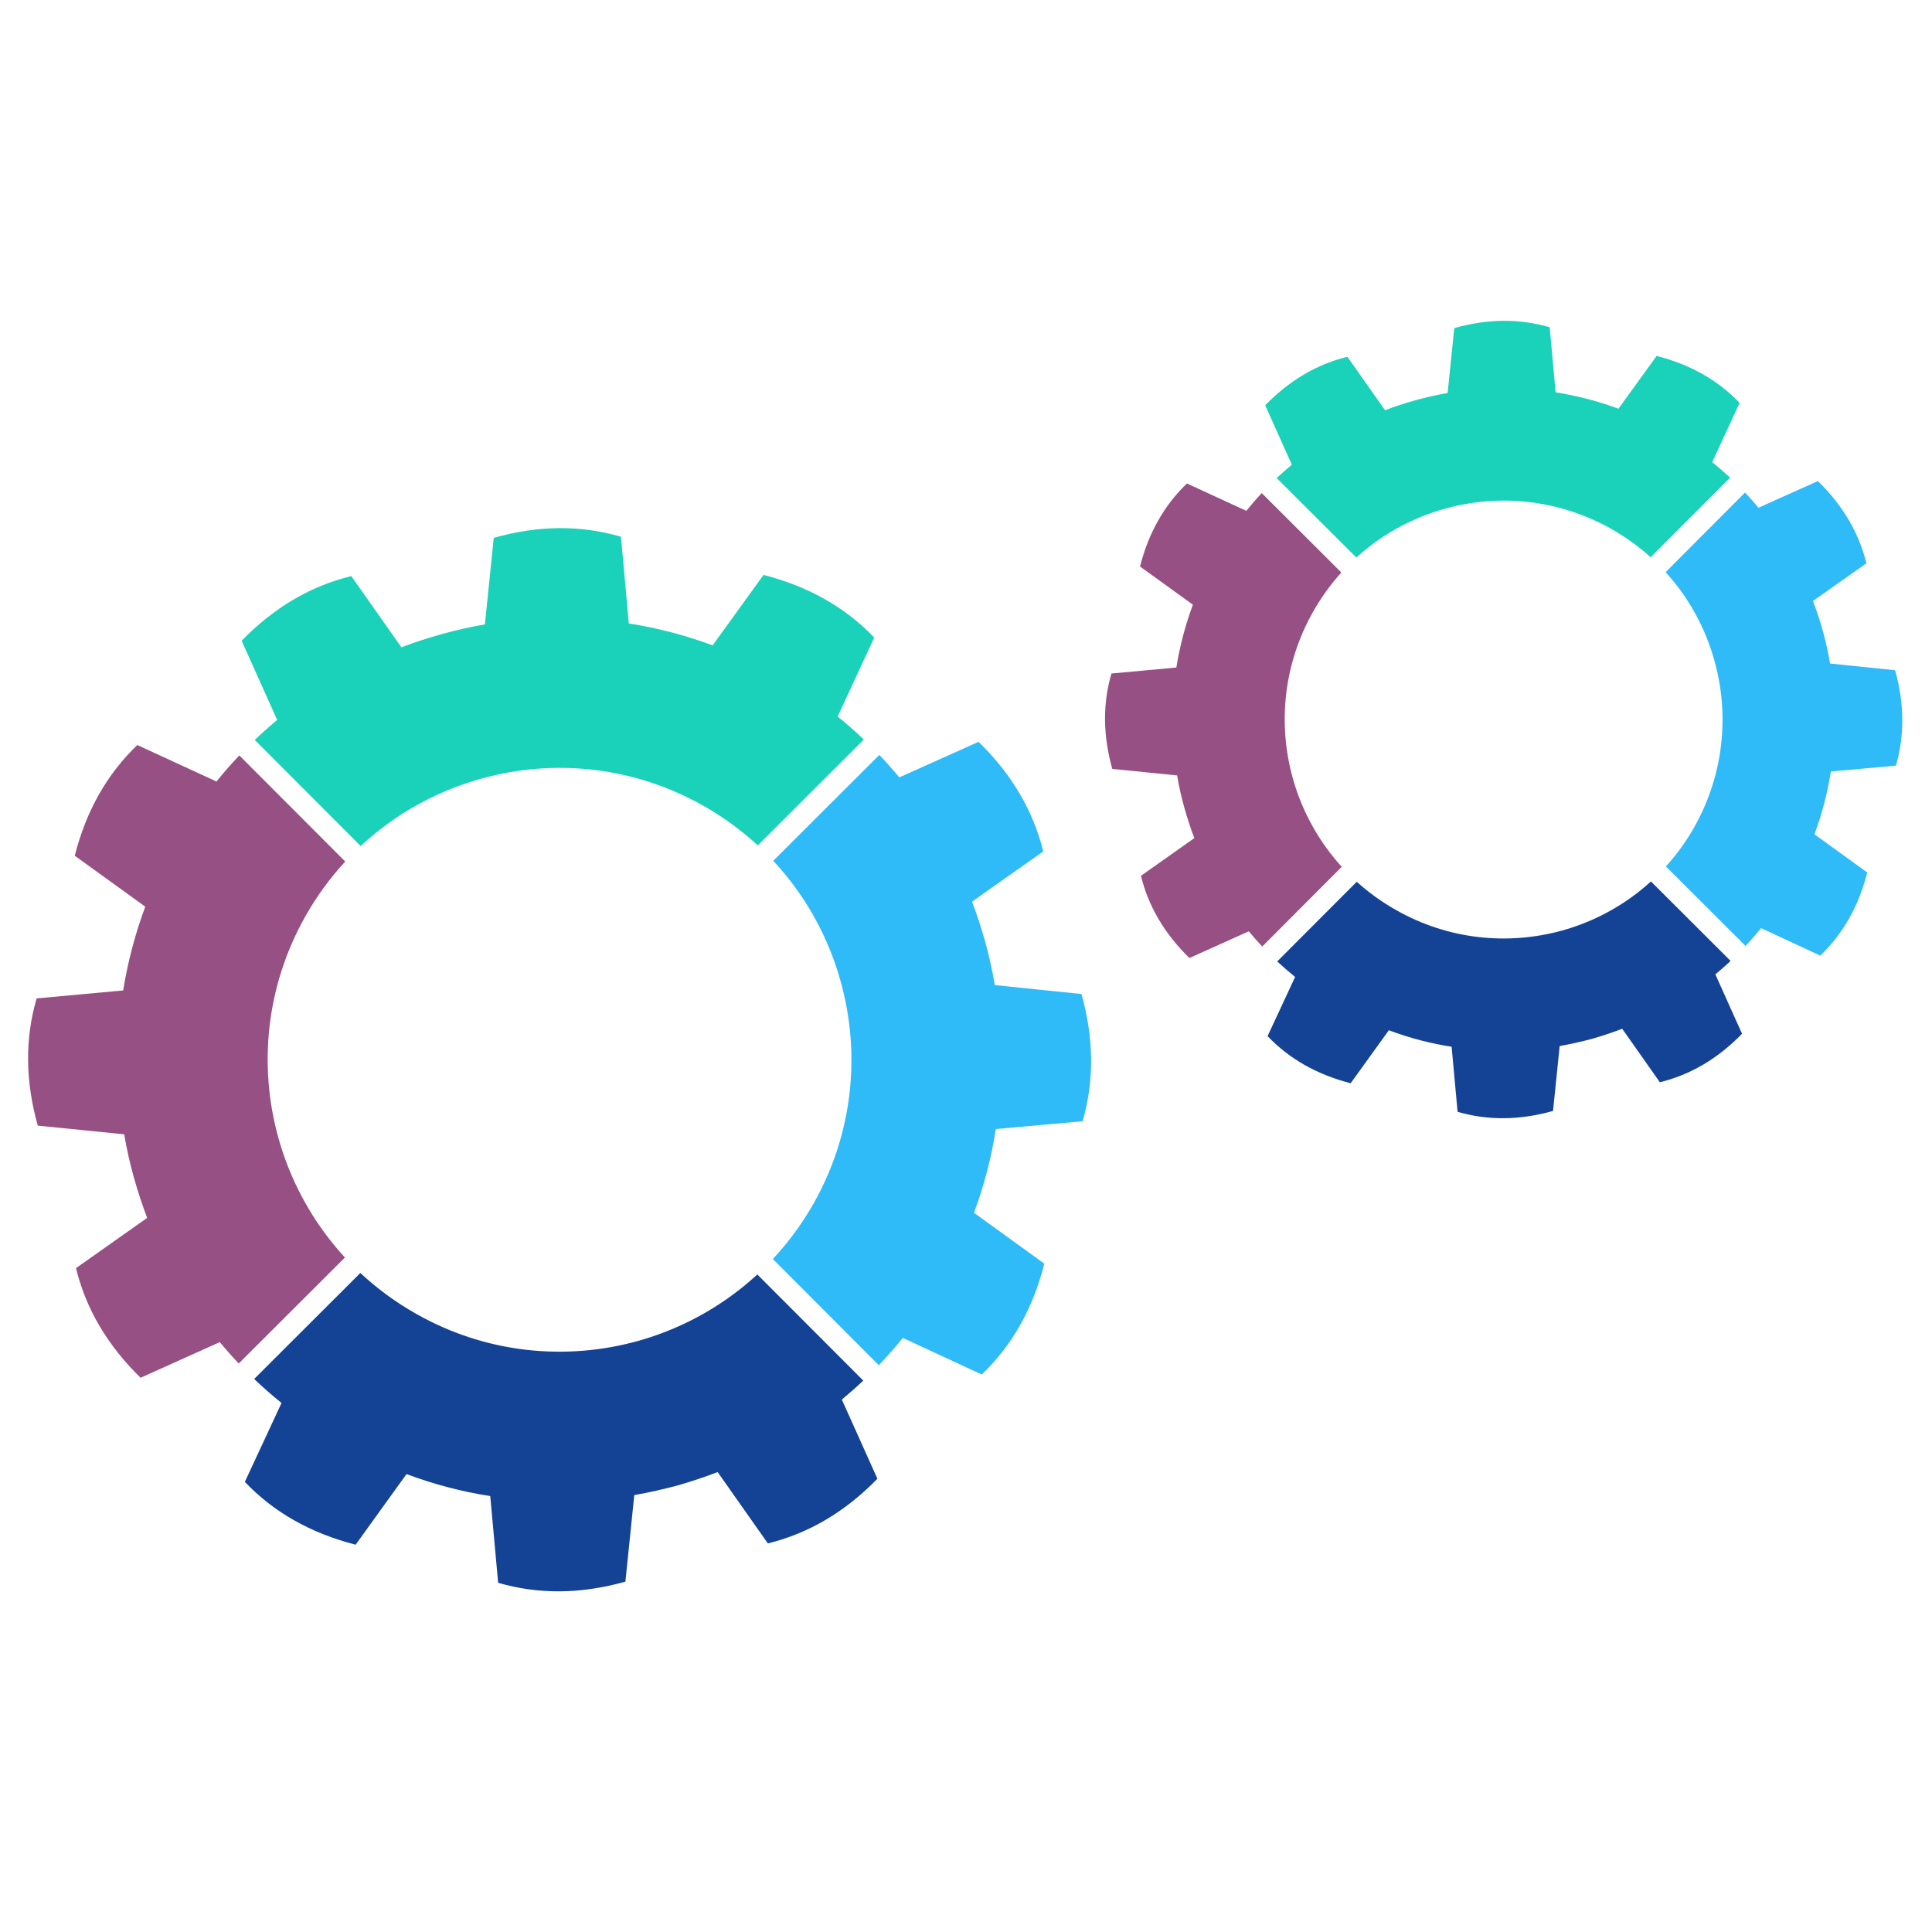 <?xml version="1.0" encoding="UTF-8"?>

<svg xmlns="http://www.w3.org/2000/svg"
     width="255" height="255" version="1.1"
   viewBox="1600 4050 8500 255">


    <g id="rotite">

        <g>
            <path fill="#2ebbf8"
                  d="M5298.75 4246.09c-43.7,-158.14 -117.69,-307.96 -219.33,-440.11 -24.23,-31.49 -50.03,-61.91 -77.42,-91.28l466.64 -465.78c30.63,32.07 59.95,65.02 87.92,98.73l174.32 -78.21 174.26 -78.15c73.06,70.95 133.06,146.59 180.44,226.99 47.39,80.32 82.06,165.34 104.29,255.03l-156.69 110.5 -156.62 110.56c10.89,28.7 21.13,57.89 30.76,87.19 9.63,29.37 18.67,58.94 27,88.65 8.7,31.49 16.5,63.09 23.56,94.97 7.07,31.88 13.34,63.97 19.01,96.3l190.62 19.69 190.56 19.53c27.39,97.69 41.46,193.12 42.25,286.45 0.78,93.34 -11.55,184.5 -37.29,273.33l-190.9 17.16 -190.88 17.16c-9.71,62.06 -22.51,123.9 -38.54,185.47 -16.04,61.52 -35.25,122.64 -57.5,183.04l154.71 111.94 154.71 111.94c-25.01,98.75 -60.52,188.7 -106.38,269.96 -45.88,81.18 -102.25,153.72 -169.04,217.54l-173.59 -80.45 -173.67 -80.45c-33.79,41.78 -68.96,81.7 -105.67,119.93l-466.04 -467.06c67.78,-72.67 128.18,-154.45 179.46,-244.61 87.11,-154.51 138.94,-319.32 157.95,-485.06 19.01,-165.75 5.2,-332.53 -39.01,-490.89l0.13 0z"/>
            <path fill="#1ad1ba"
                  d="M4933.85 3646.77c-71.47,-65.88 -151.55,-124.69 -239.86,-174.58 -154.37,-87.19 -319.19,-139.07 -484.92,-158 -165.68,-19.09 -332.34,-5.28 -490.48,38.67 -158.34,43.69 -308.3,117.81 -440.58,219.52 -31.49,24.23 -61.91,50.03 -91.29,77.29l-465.93 -466.77c32.01,-30.56 64.96,-59.93 98.62,-87.92l-78.07 -174.25 -78.23 -174.26c70.95,-72.85 146.67,-133.06 227.12,-180.51 80.39,-47.39 165.54,-82.04 255.24,-103.82l110.37 156.69 110.22 156.62c28.91,-11.09 57.94,-21.39 87.26,-30.96 29.37,-9.51 58.99,-18.47 88.91,-26.8 31.6,-8.85 63.17,-16.82 94.97,-23.95 31.88,-7.2 63.82,-13.54 96.09,-19.14l19.55 -190.3 19.46 -190.43c98.15,-27.78 193.8,-42.04 286.99,-42.83 93.32,-0.65 184.22,11.94 272.6,37.81l17.36 190.69 17.21 190.82c62.12,9.76 124.1,22.69 185.62,38.67 61.5,16.03 122.63,35.17 183.15,57.76l112.02 -154.97 112 -154.99c98.49,25.22 188.31,60.86 269.5,106.74 81.05,45.87 153.59,102.1 217.43,168.7l-80.47 173.85 -80.38 173.93c39.85,32.15 78.34,65.86 115.18,100.85l-466.66 465.86z"/>
            <path fill="#975083"
                  d="M3118.9 3717.87c-66.06,71.55 -125,151.74 -174.9,240.13 -87.21,154.24 -139.02,319 -158.02,484.6 -19.01,165.73 -5.22,332.59 38.75,490.95 44.15,158.08 118.34,307.91 220.05,440.04 22.92,29.71 47.2,58.54 72.82,86.35l-467.26 466.38c-28.91,-30.5 -56.69,-61.85 -83.62,-94l-174.11 78.41 -174.19 78.41c-72.67,-71.15 -132.87,-146.91 -180.27,-227.31 -47.32,-80.39 -82.04,-165.34 -103.82,-255.05l156.51 -110.56 156.54 -110.48c-10.94,-29.11 -21.26,-58.28 -30.89,-87.65 -9.77,-29.37 -18.73,-58.94 -27.06,-88.57 -8.72,-31.36 -16.84,-63.03 -24.02,-94.99 -7.2,-32.01 -13.53,-64.16 -19.01,-96.49l-190.04 -19.14 -190.09 -19.08c-27.65,-98.15 -41.83,-193.72 -42.7,-286.99 -0.86,-93.27 11.68,-184.14 37.55,-272.73l190.35 -17.55 190.43 -17.49c9.97,-62.1 23.03,-123.88 39.22,-185.34 16.22,-61.44 35.44,-122.5 57.94,-183.28l-155.05 -112.02 -155.11 -112.07c24.89,-98.28 60.26,-188.06 106.2,-269.24 45.8,-81.13 102.25,-153.72 169.04,-217.82l174.04 80.27 174.19 80.26c32.09,-39.8 65.75,-78.09 100.53,-114.78l465.99 466.85z"/>
            <path fill="#144395"
                  d="M3185.42 5528.09c72.69,67.78 154.45,128.18 244.74,179.28 154.19,87.64 318.94,139.59 484.6,158.61 165.75,19.06 332.48,5.35 490.74,-38.35 158.36,-44.21 308.11,-118.47 440.13,-220.26 29.69,-22.9 58.54,-47.26 86.25,-72.8l466.19 466.98c-30.63,28.91 -62.04,56.69 -94.31,83.5l78.28 174.17 78.15 174.19c-70.96,72.93 -146.54,133.01 -226.86,180.4 -80.32,47.37 -165.34,82.04 -255.11,104.08l-110.43 -156.96 -110.43 -156.9c-28.85,11.09 -57.94,21.59 -87.26,31.28 -29.3,9.78 -58.86,18.95 -88.63,27.54 -31.43,8.38 -63.31,16.17 -95.12,23.35 -31.81,7.07 -63.95,13.55 -95.78,19.21l-19.53 190.3 -19.54 190.41c-97.81,27.52 -193.67,41.72 -286.93,42.59 -93.25,0.78 -184.35,-11.69 -272.92,-37.63l-17.42 -190.69 -17.36 -190.82c-62.3,-9.56 -124.16,-22.51 -185.6,-38.61 -61.39,-16.09 -122.44,-35.51 -182.7,-58.15l-112.02 155.38 -111.87 155.37c-98.68,-25.28 -188.65,-60.92 -269.83,-106.85 -81.39,-46.01 -153.93,-102.51 -217.67,-169.51l80.71 -173.59 80.74 -173.65c-42.06,-33.79 -82.12,-68.98 -120.4,-105.54l467.17 -466.32z"/>


        </g>
        <g>
            <path fill="#2ebbf8"
                  d="M9143.11 2835.19c-32.72,-118.55 -88.24,-231.01 -164.48,-330.08 -15.9,-20.68 -32.8,-40.86 -50.56,-60.34l349.35 -350.21c20.54,21.78 40.26,44.02 59.08,66.79l130.69 -58.67 130.74 -58.54c54.78,53.12 99.74,109.96 135.31,170.15 35.51,60.26 61.52,124.03 78.22,191.35l-117.5 82.85 -117.56 82.89c8.2,21.59 15.92,43.44 23.11,65.43 7.2,21.97 14,44.16 20.26,66.46 6.47,23.63 12.35,47.39 17.63,71.28 5.35,23.89 10.1,47.99 14.33,72.28l142.96 14.65 142.89 14.65c20.52,73.21 31.09,144.81 31.75,214.92 0.53,69.96 -8.77,138.34 -27.99,204.87l-143.22 12.93 -143.17 12.87c-7.18,46.53 -16.89,92.93 -28.91,139.15 -12.01,46.14 -26.4,91.94 -43.16,137.29l116.09 83.88 116.04 83.97c-18.74,74.11 -45.41,141.5 -79.8,202.43 -34.44,60.94 -76.64,115.38 -126.72,163.3l-130.3 -60.4 -130.22 -60.45c-21.93,27.19 -44.62,53.26 -68.2,78.41l-350.4 -349.76c46.72,-51.68 88.57,-109.23 124.4,-172.34 65.35,-115.91 104.23,-239.52 118.41,-363.81 14.33,-124.35 4.02,-249.37 -29.17,-368.17l0.06 0z"/>
            <path fill="#1ad1ba"
                  d="M8862.09 2379.03c-51.68,-46.74 -109.3,-88.57 -172.47,-124.29 -115.91,-65.33 -239.47,-104.29 -363.76,-118.47 -124.29,-14.33 -249.24,-3.89 -367.84,29.04 -118.81,32.74 -231.27,88.31 -330.49,164.61 -20.71,15.98 -40.85,32.74 -60.32,50.5l-350.28 -349.56c21.65,-20.39 43.89,-40.07 66.66,-58.94l-58.67 -130.76 -58.54 -130.61c53.19,-54.73 110.03,-99.8 170.35,-135.39 60.26,-35.57 124.16,-61.57 191.34,-77.94l82.78 117.55 82.77 117.48c21.57,-8.31 43.43,-16.04 65.41,-23.24 22.04,-7.19 44.21,-13.85 66.72,-20.13 23.57,-6.58 47.39,-12.59 71.23,-17.94 23.81,-5.35 47.91,-10.03 72.01,-14.33l14.65 -142.76 14.65 -142.78c73.59,-20.86 145.34,-31.49 215.3,-32.07 69.85,-0.6 138.1,8.91 204.43,28.31l13 143.04 12.87 143.02c46.59,7.47 93.06,17.1 139.2,29.11 46.19,11.96 92.01,26.34 137.42,43.3l84.03 -116.3 83.95 -116.15c73.92,18.94 141.31,45.6 202.18,79.98 60.79,34.46 115.18,76.64 163.02,126.46l-60.32 130.5 -60.34 130.43c27.07,21.78 53.21,44.55 78.49,68.18l-349.43 350.16z"/>
            <path fill="#975083"
                  d="M7501.39 2446.38c-46.81,51.75 -88.65,109.43 -124.42,172.67 -65.35,115.7 -104.23,239.26 -118.49,363.55 -14.26,124.27 -3.89,249.37 29.06,368.1 33.13,118.68 88.7,231.01 165.07,330.08 15.91,20.73 32.72,40.81 50.48,60.34l-349.74 350.6c-20.47,-21.7 -40.26,-43.95 -59.35,-66.85l-130.56 58.81 -130.69 58.8c-54.52,-53.32 -99.59,-110.22 -135.18,-170.56 -35.51,-60.24 -61.5,-124.01 -77.87,-191.27l117.42 -82.9 117.41 -82.83c-8.25,-21.78 -15.96,-43.7 -23.22,-65.74 -7.26,-21.98 -13.99,-44.16 -20.26,-66.46 -6.61,-23.44 -12.61,-47.26 -18.02,-71.23 -5.35,-23.95 -10.18,-48.04 -14.2,-72.46l-142.57 -14.26 -142.63 -14.33c-20.68,-73.53 -31.36,-145.28 -32.01,-215.24 -0.6,-69.9 8.77,-138.15 28.23,-204.48l142.78 -13.21 142.78 -13.14c7.44,-46.53 17.29,-92.85 29.37,-138.94 12.14,-46.2 26.59,-91.94 43.43,-137.48l-116.24 -84.08 -116.3 -83.97c18.62,-73.8 45.22,-141.11 79.61,-201.98 34.39,-60.84 76.69,-115.31 126.8,-163.35l130.61 60.26 130.5 60.19c21.83,-27 44.47,-53 67.92,-78.15l350.29 349.5z"/>
            <path fill="#144395"
                  d="M7569.14 3806.89c51.68,46.72 109.3,88.5 172.52,124.22 115.65,65.72 239.13,104.74 363.42,119.07 124.29,14.26 249.31,3.97 368.11,-28.85 118.73,-33.13 231.07,-88.91 330.08,-165.21 20.73,-15.96 40.79,-32.8 60.26,-50.63l350.47 349.7c-21.78,20.45 -44.21,40.13 -67.11,59.2l58.68 130.63 58.67 130.69c-53.27,54.65 -109.9,99.8 -170.17,135.29 -60.32,35.51 -124.01,61.52 -191.4,78.09l-82.78 -117.76 -82.83 -117.69c-21.65,8.38 -43.5,16.19 -65.41,23.44 -22.06,7.39 -44.23,14.19 -66.48,20.66 -23.63,6.32 -47.45,12.14 -71.42,17.49 -23.89,5.33 -47.86,10.16 -71.88,14.39l-14.52 142.76 -14.65 142.83c-73.4,20.67 -145.21,31.3 -215.24,31.96 -69.96,0.65 -138.21,-8.78 -204.69,-28.2l-13.13 -143.09 -13.06 -143.09c-46.66,-7.19 -93.06,-16.89 -139.15,-28.91 -46.01,-12.15 -91.81,-26.66 -137.01,-43.71l-84.03 116.58 -83.97 116.56c-73.92,-18.95 -141.44,-45.75 -202.37,-80.21 -60.98,-34.52 -115.37,-76.82 -163.22,-127.11l60.6 -130.22 60.51 -130.16c-27.24,-21.91 -53.46,-44.7 -78.68,-68.13l349.84 -350.6z"/>

        </g>
    </g>

</svg>
